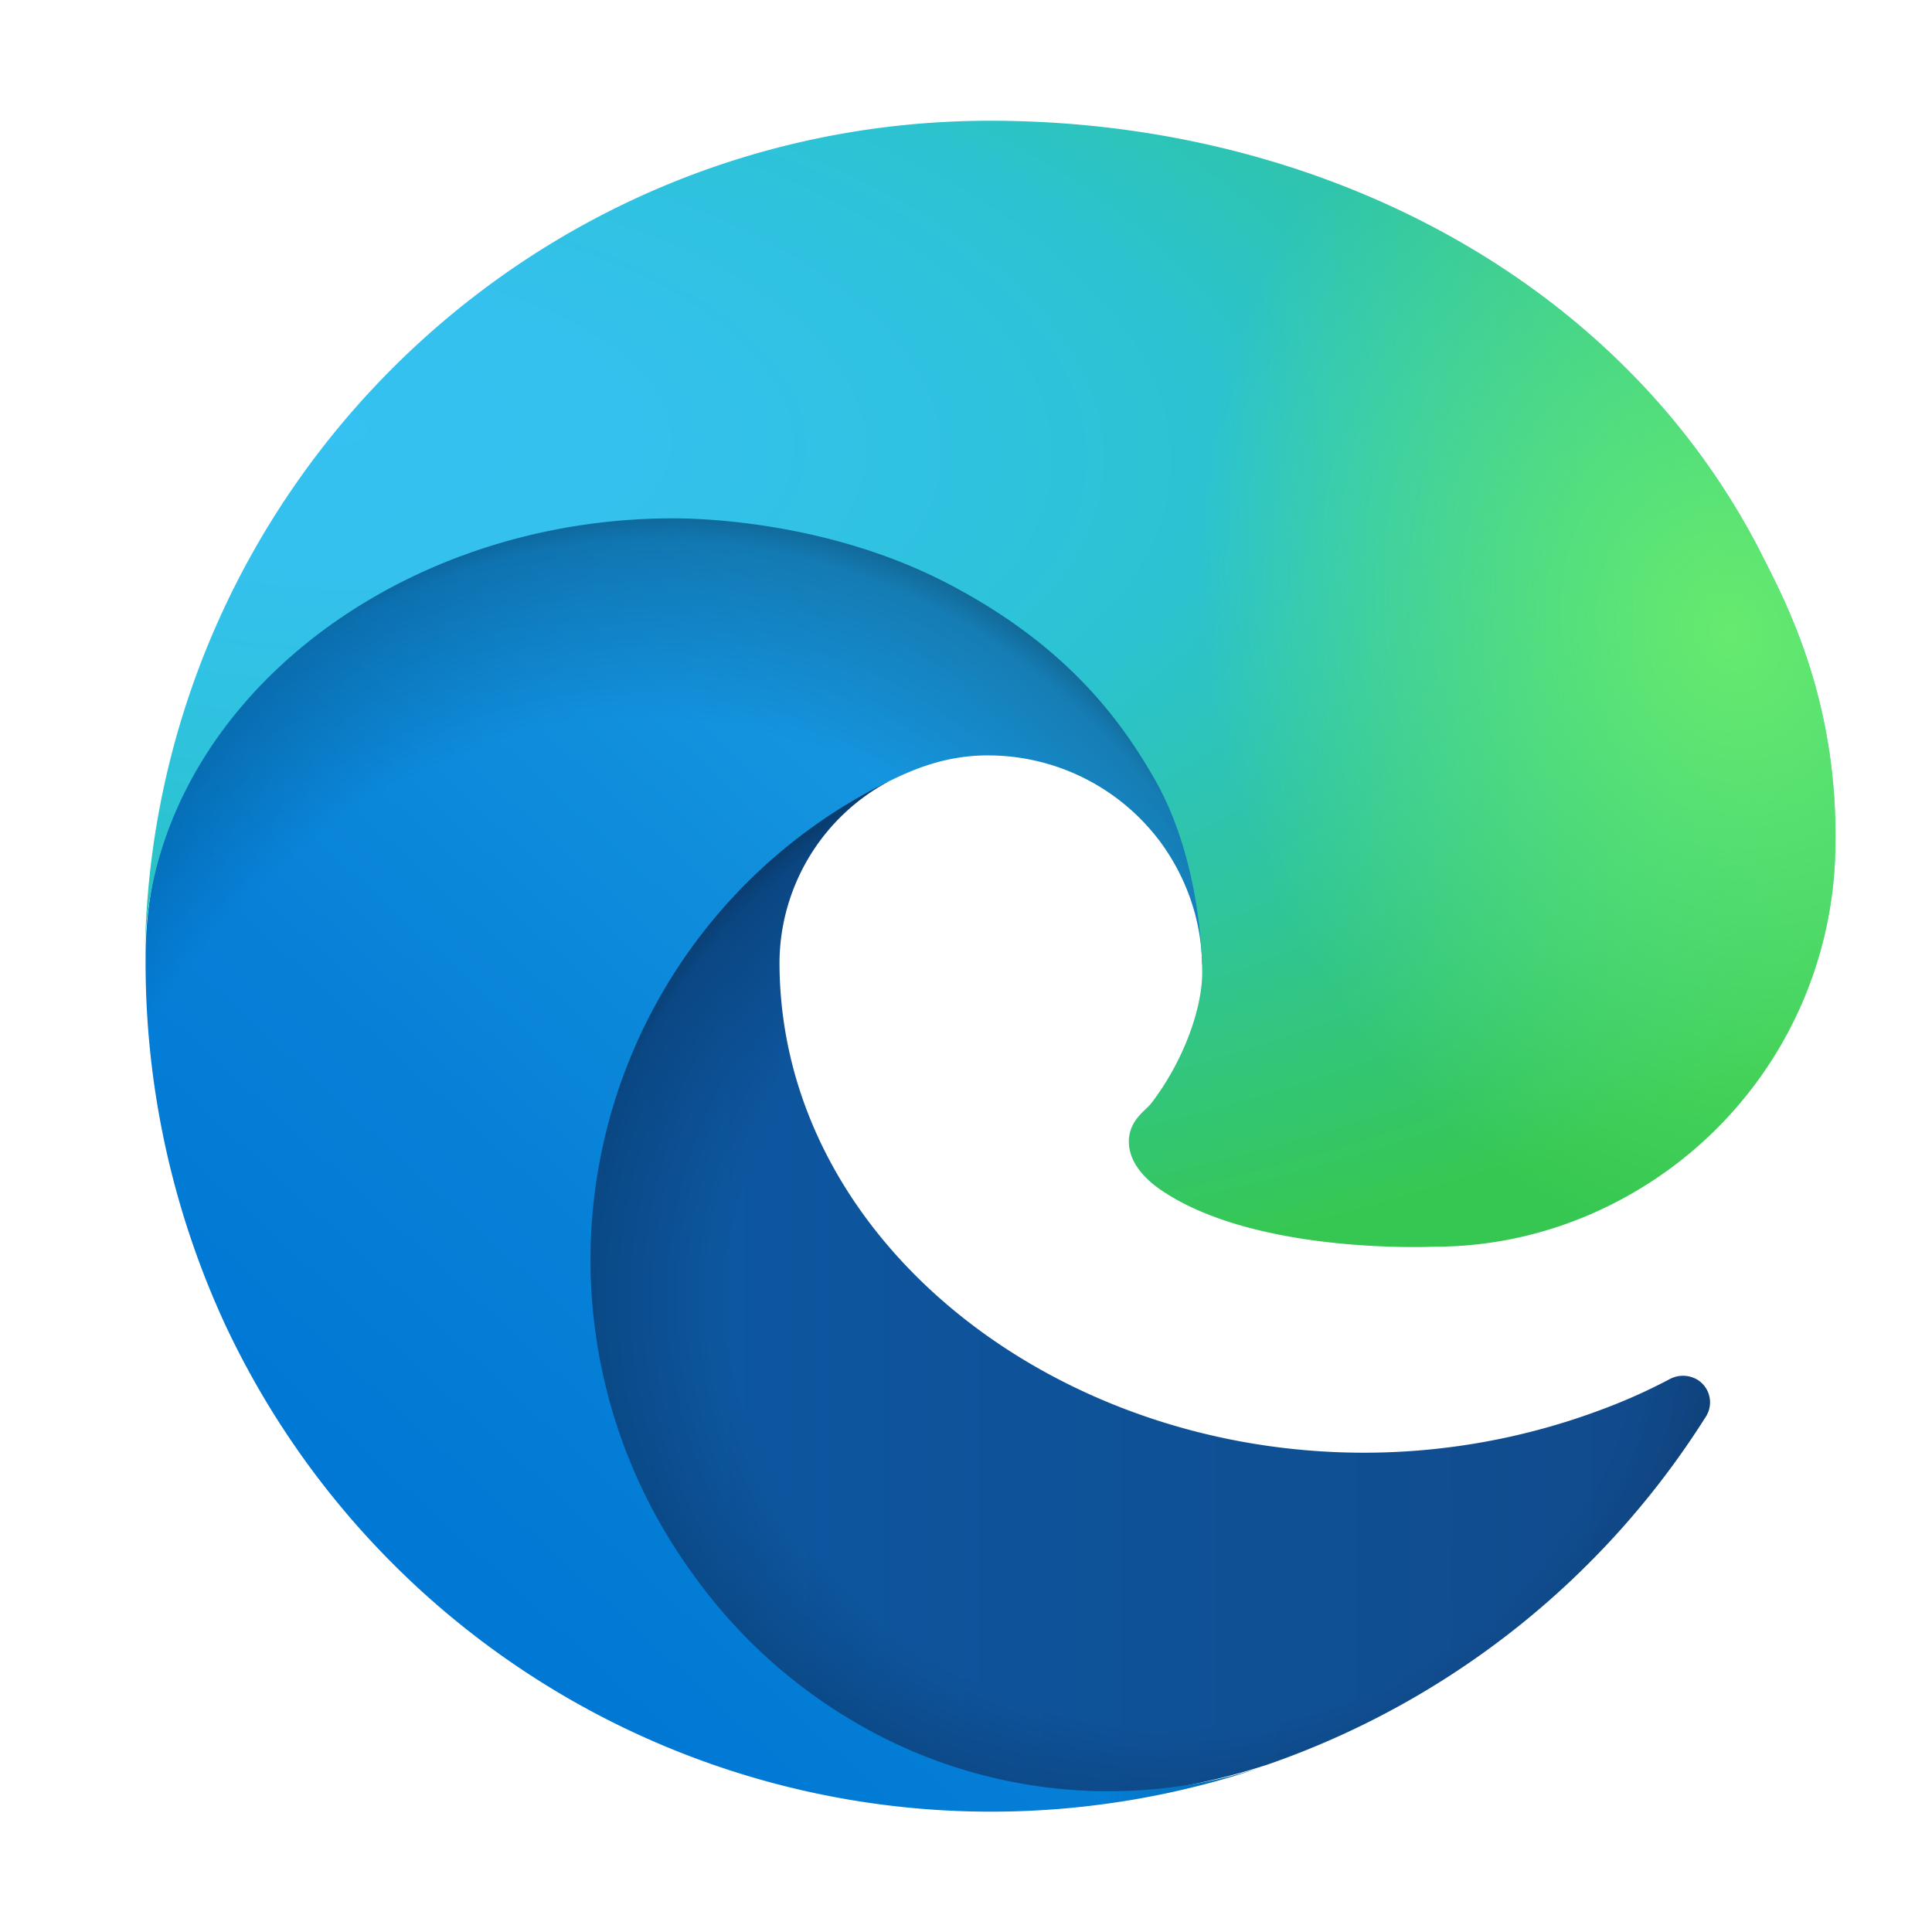 <svg xmlns="http://www.w3.org/2000/svg" width="24" height="24" fill="none" viewBox="0 0 24 24"><path fill="url(#a)" d="M20.749 17.128a7 7 0 0 1-.861.385 8.4 8.4 0 0 1-2.945.533c-3.88 0-7.26-2.666-7.26-6.094a2.57 2.57 0 0 1 1.346-2.24c-3.511.148-4.414 3.806-4.414 5.947 0 6.062 5.587 6.677 6.792 6.677.649 0 1.625-.188 2.215-.377l.107-.033a10.5 10.5 0 0 0 5.463-4.33.33.33 0 0 0-.099-.452.35.35 0 0 0-.344-.016"/><path fill="url(#b)" d="M20.749 17.128a7 7 0 0 1-.861.385 8.4 8.4 0 0 1-2.945.533c-3.88 0-7.26-2.666-7.26-6.094a2.57 2.57 0 0 1 1.346-2.24c-3.511.148-4.414 3.806-4.414 5.947 0 6.062 5.587 6.677 6.792 6.677.649 0 1.625-.188 2.215-.377l.107-.033a10.5 10.5 0 0 0 5.463-4.33.33.33 0 0 0-.099-.452.35.35 0 0 0-.344-.016" opacity=".35"/><path fill="url(#c)" d="M10.47 21.303a6.5 6.5 0 0 1-1.861-1.747 6.622 6.622 0 0 1 2.42-9.844c.254-.123.689-.336 1.271-.328a2.67 2.67 0 0 1 2.108 1.066c.328.443.517.977.525 1.534 0-.016 2.01-6.53-6.562-6.53-3.601 0-6.562 3.421-6.562 6.416a10.7 10.7 0 0 0 .992 4.593 10.506 10.506 0 0 0 12.83 5.504 6.22 6.22 0 0 1-5.16-.664"/><path fill="url(#d)" d="M10.47 21.303a6.5 6.5 0 0 1-1.861-1.747 6.622 6.622 0 0 1 2.42-9.844c.254-.123.689-.336 1.271-.328a2.67 2.67 0 0 1 2.108 1.066c.328.443.517.977.525 1.534 0-.016 2.01-6.53-6.562-6.53-3.601 0-6.562 3.421-6.562 6.416a10.7 10.7 0 0 0 .992 4.593 10.506 10.506 0 0 0 12.83 5.504 6.22 6.22 0 0 1-5.16-.664" opacity=".41"/><path fill="url(#e)" d="M14.293 13.715c-.065.082-.27.205-.27.467 0 .214.14.419.385.591 1.181.82 3.404.714 3.413.714.877 0 1.73-.238 2.485-.681a5.03 5.03 0 0 0 2.494-4.34c.024-1.837-.657-3.06-.927-3.6C20.133 3.46 16.377 1.5 12.3 1.5 6.558 1.5 1.882 6.11 1.8 11.853c.041-2.994 3.019-5.414 6.563-5.414.287 0 1.927.025 3.445.828 1.337.706 2.042 1.55 2.526 2.396.509.877.6 1.977.6 2.42 0 .434-.222 1.09-.64 1.632"/><path fill="url(#f)" d="M14.293 13.715c-.065.082-.27.205-.27.467 0 .214.14.419.385.591 1.181.82 3.404.714 3.413.714.877 0 1.73-.238 2.485-.681a5.03 5.03 0 0 0 2.494-4.34c.024-1.837-.657-3.06-.927-3.6C20.133 3.46 16.377 1.5 12.3 1.5 6.558 1.5 1.882 6.11 1.8 11.853c.041-2.994 3.019-5.414 6.563-5.414.287 0 1.927.025 3.445.828 1.337.706 2.042 1.55 2.526 2.396.509.877.6 1.977.6 2.42 0 .434-.222 1.09-.64 1.632"/><defs><radialGradient id="b" cx="0" cy="0" r="1" gradientTransform="matrix(7.823 0 0 7.431 14.695 16.138)" gradientUnits="userSpaceOnUse"><stop offset=".72" stop-opacity="0"/><stop offset=".95" stop-opacity=".53"/><stop offset="1"/></radialGradient><radialGradient id="d" cx="0" cy="0" r="1" gradientTransform="rotate(-81.383 14.161 4.498)scale(11.763 9.505)" gradientUnits="userSpaceOnUse"><stop offset=".76" stop-opacity="0"/><stop offset=".95" stop-opacity=".5"/><stop offset="1"/></radialGradient><radialGradient id="e" cx="0" cy="0" r="1" gradientTransform="matrix(-.664 16.602 -35.364 -1.415 3.921 5.388)" gradientUnits="userSpaceOnUse"><stop stop-color="#35C1F1"/><stop offset=".11" stop-color="#34C1ED"/><stop offset=".23" stop-color="#2FC2DF"/><stop offset=".31" stop-color="#2BC3D2"/><stop offset=".67" stop-color="#36C752"/></radialGradient><radialGradient id="f" cx="0" cy="0" r="1" gradientTransform="matrix(2.236 7.664 -6.233 1.818 21.492 7.85)" gradientUnits="userSpaceOnUse"><stop stop-color="#66EB6E"/><stop offset="1" stop-color="#66EB6E" stop-opacity="0"/></radialGradient><linearGradient id="a" x1="6.616" x2="21.24" y1="16.022" y2="16.022" gradientUnits="userSpaceOnUse"><stop stop-color="#0C59A4"/><stop offset="1" stop-color="#114A8B"/></linearGradient><linearGradient id="c" x1="14.332" x2="5.196" y1="9.683" y2="19.634" gradientUnits="userSpaceOnUse"><stop stop-color="#1B9DE2"/><stop offset=".16" stop-color="#1595DF"/><stop offset=".67" stop-color="#0680D7"/><stop offset="1" stop-color="#0078D4"/></linearGradient></defs></svg>
